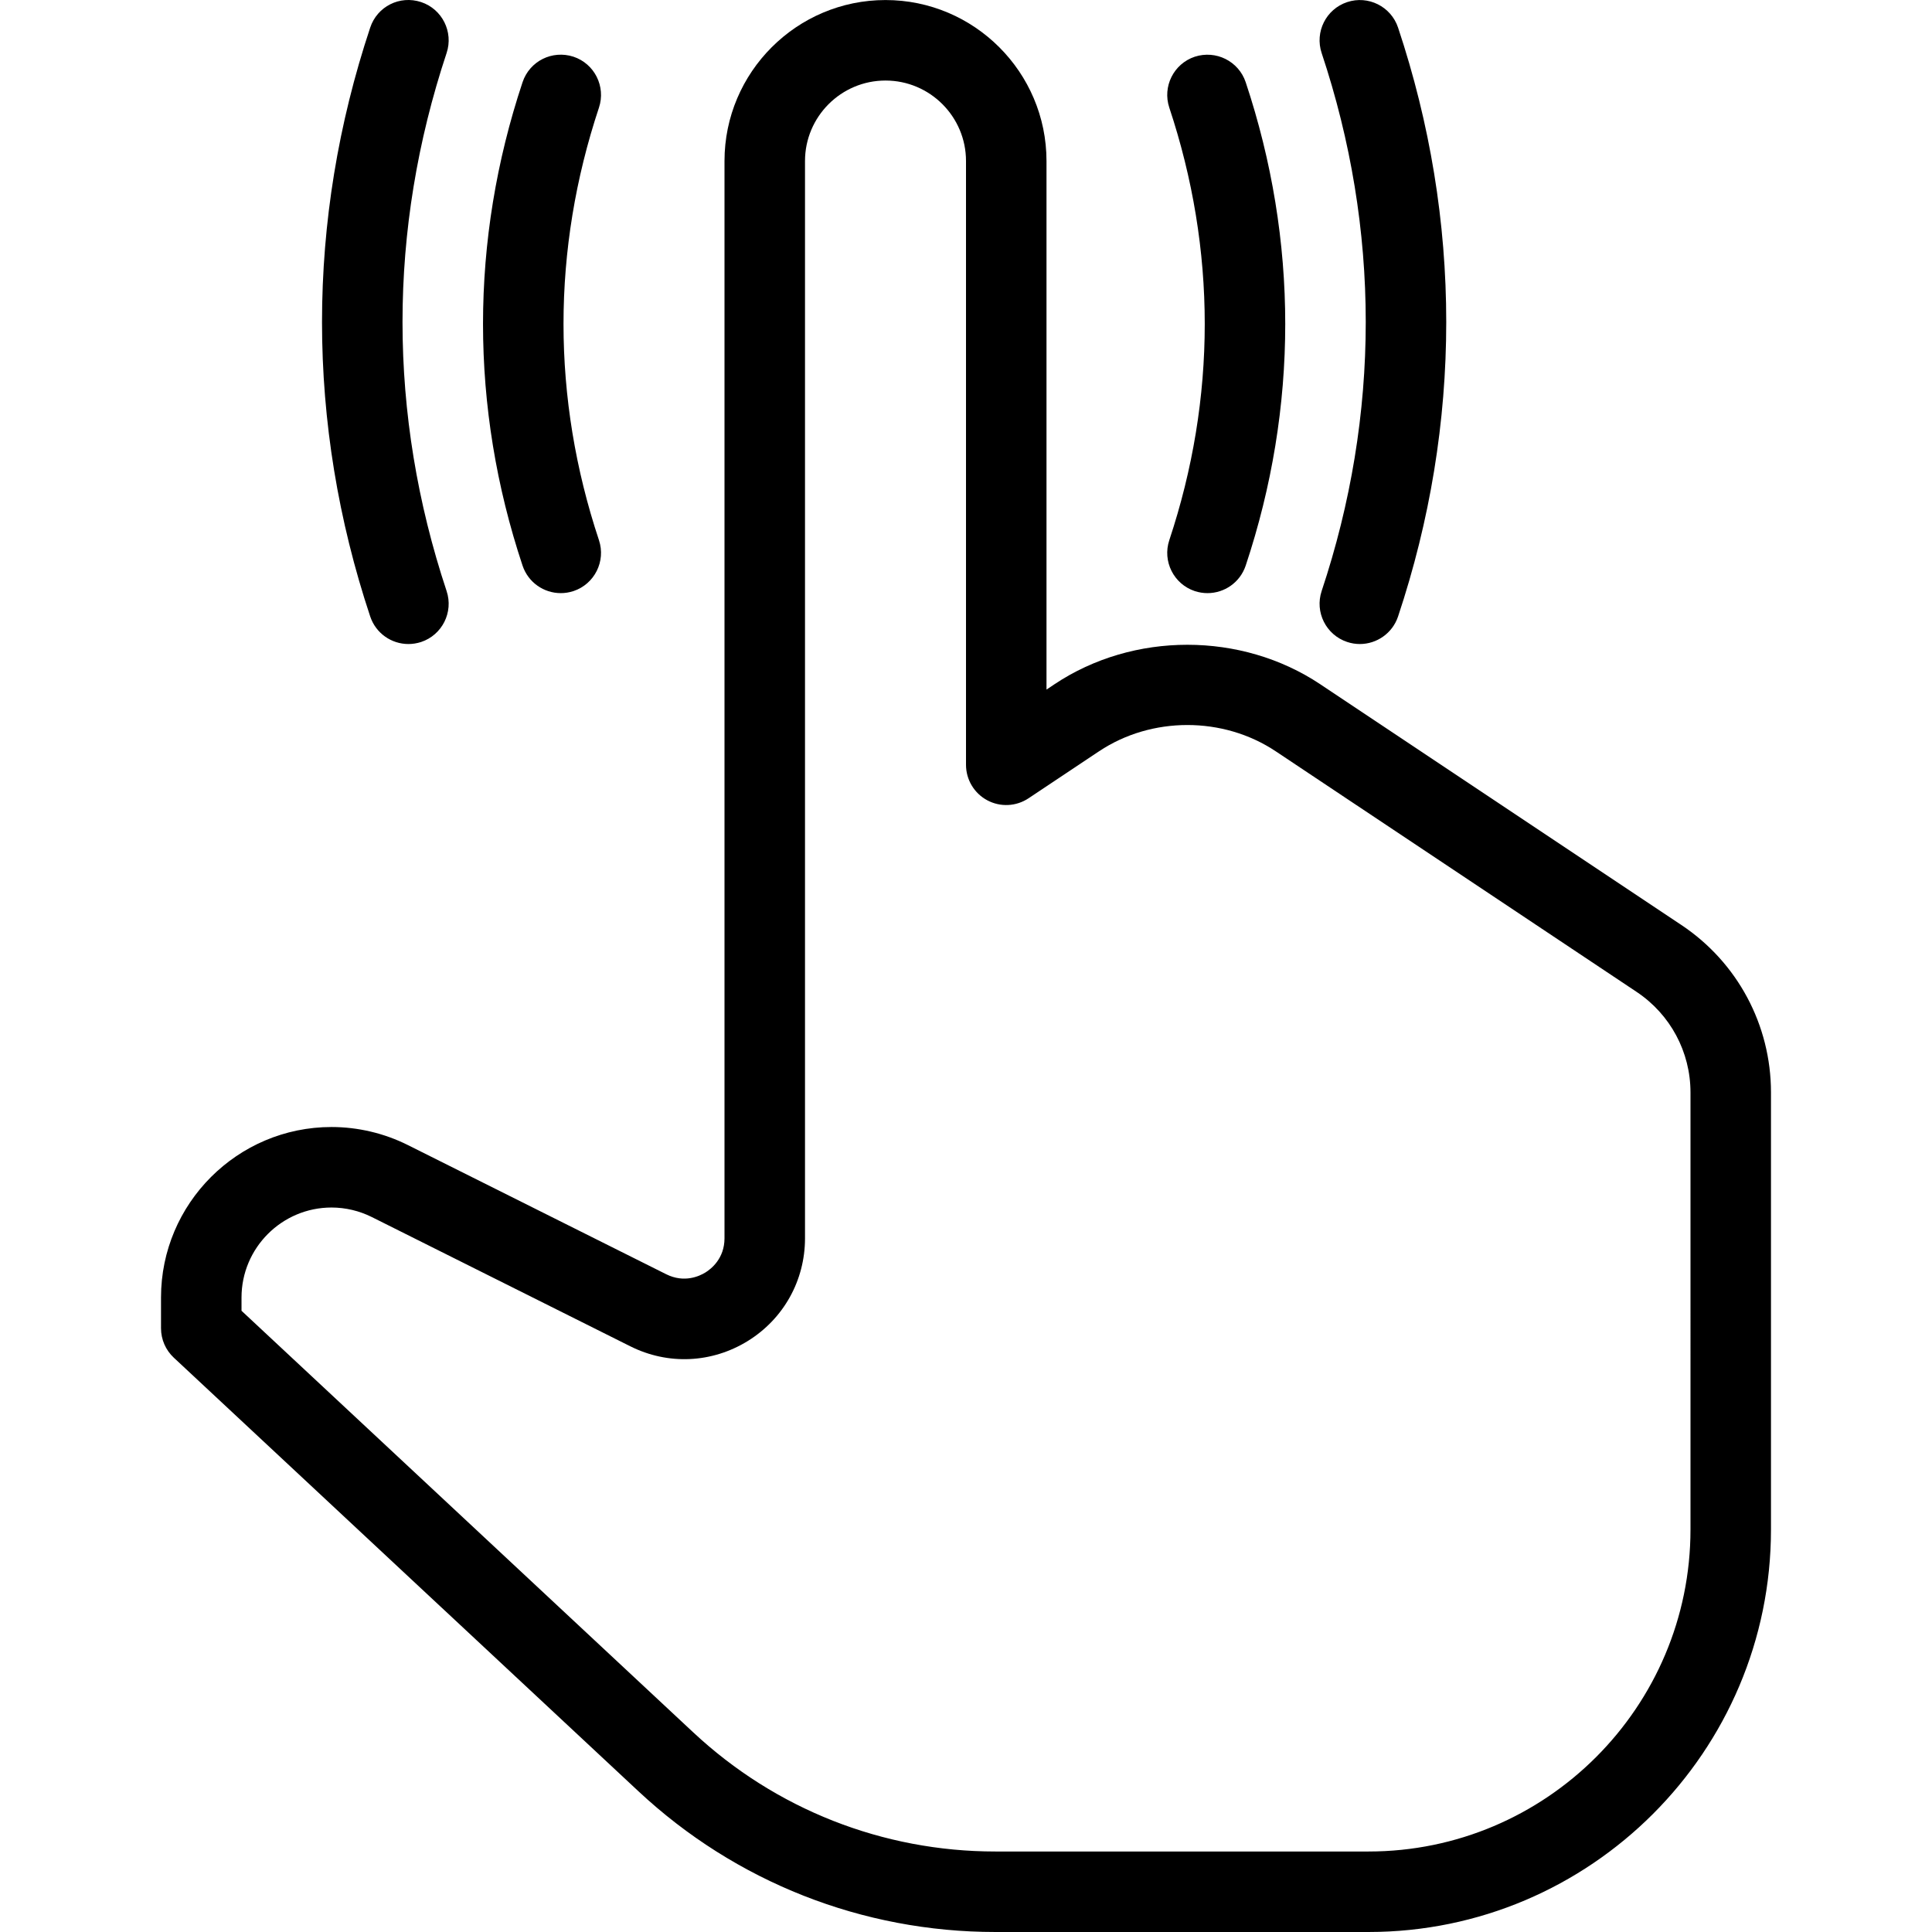 <?xml version="1.0" encoding="iso-8859-1"?>
<!-- Generator: Adobe Illustrator 19.0.0, SVG Export Plug-In . SVG Version: 6.00 Build 0)  -->
<svg version="1.1" id="Layer_1" xmlns="http://www.w3.org/2000/svg" xmlns:xlink="http://www.w3.org/1999/xlink" x="0px" y="0px"
	 viewBox="0 0 512.011 512.011" style="enable-background:new 0 0 512.011 512.011;" xml:space="preserve">
<g>
	<g>
		<g>
			<path d="M445.589,245.136l-95.688-63.792c-20.917-13.958-49.542-13.958-70.458,0l-2.104,1.406V42.678
				c0-23.531-19.146-42.667-42.667-42.667c-23.521,0-42.667,19.135-42.667,42.667v285.479c0,5.375-3.542,8.135-5.063,9.073
				s-5.563,2.865-10.375,0.469l-68.5-34.25c-6.25-3.125-13.229-4.771-20.208-4.771c-24.917,0-45.188,20.271-45.188,45.188v8.146
				c0,2.958,1.229,5.781,3.396,7.802l123.125,114.896c25.75,24.052,59.333,37.302,94.604,37.302h98.875
				c58.813,0,106.667-47.854,106.667-106.667V289.511C469.339,271.636,460.464,255.053,445.589,245.136z M448.006,405.345
				c0,47.052-38.271,85.333-85.333,85.333h-98.875c-29.833,0-58.271-11.208-80.063-31.563L64.006,347.376v-3.51
				c0-13.156,10.708-23.854,23.854-23.854c3.688,0,7.375,0.875,10.667,2.521l68.5,34.25c10.042,5.031,21.646,4.469,31.146-1.396
				c9.5-5.875,15.167-16.052,15.167-27.229V42.678c0-11.76,9.563-21.333,21.333-21.333c11.771,0,21.333,9.573,21.333,21.333v160
				c0,3.938,2.167,7.552,5.625,9.406c3.479,1.865,7.667,1.656,10.958-0.531l18.688-12.458c13.917-9.271,32.875-9.271,46.792,0
				l95.688,63.792c8.917,5.948,14.25,15.906,14.25,26.625V405.345z"/>
			<path d="M148.61,157.188c1.125,0,2.25-0.177,3.375-0.542c5.583-1.865,8.604-7.906,6.75-13.49
				c-6.229-18.719-9.396-38-9.396-57.313s3.167-38.594,9.396-57.323c1.854-5.583-1.167-11.625-6.75-13.49
				c-5.625-1.833-11.625,1.146-13.5,6.76c-6.958,20.896-10.479,42.448-10.479,64.052c0,21.604,3.521,43.156,10.479,64.052
				C139.985,154.365,144.131,157.188,148.61,157.188z"/>
			<path d="M108.235,170.678c1.104,0,2.25-0.177,3.375-0.542c5.583-1.865,8.604-7.906,6.75-13.49
				c-7.75-23.313-11.688-47.302-11.688-71.302s3.938-47.99,11.688-71.302c1.854-5.583-1.167-11.625-6.75-13.49
				c-5.688-1.875-11.646,1.177-13.5,6.76c-8.479,25.479-12.771,51.74-12.771,78.031c0,26.292,4.292,52.552,12.771,78.031
				C99.61,167.855,103.756,170.678,108.235,170.678z"/>
			<path d="M316.631,156.647c1.125,0.365,2.25,0.542,3.375,0.542c4.479,0,8.625-2.823,10.125-7.302
				c6.958-20.896,10.479-42.448,10.479-64.042c0-21.604-3.521-43.156-10.479-64.052c-1.875-5.594-7.896-8.583-13.5-6.76
				c-5.583,1.865-8.604,7.906-6.75,13.49c6.229,18.729,9.396,38.01,9.396,57.323c0,19.302-3.167,38.583-9.396,57.313
				C308.026,148.74,311.047,154.782,316.631,156.647z"/>
			<path d="M357.006,170.126c1.125,0.375,2.25,0.552,3.375,0.552c4.458,0,8.625-2.823,10.125-7.292
				c8.479-25.427,12.771-51.677,12.771-78.042c0-26.365-4.292-52.615-12.771-78.042c-1.875-5.583-7.917-8.604-13.5-6.74
				c-5.583,1.865-8.604,7.896-6.75,13.49c7.75,23.24,11.688,47.229,11.688,71.292s-3.938,48.052-11.688,71.292
				C348.401,162.23,351.422,168.261,357.006,170.126z"/>
		</g>
	</g>
</g>
<g>
</g>
<g>
</g>
<g>
</g>
<g>
</g>
<g>
</g>
<g>
</g>
<g>
</g>
<g>
</g>
<g>
</g>
<g>
</g>
<g>
</g>
<g>
</g>
<g>
</g>
<g>
</g>
<g>
</g>
</svg>
